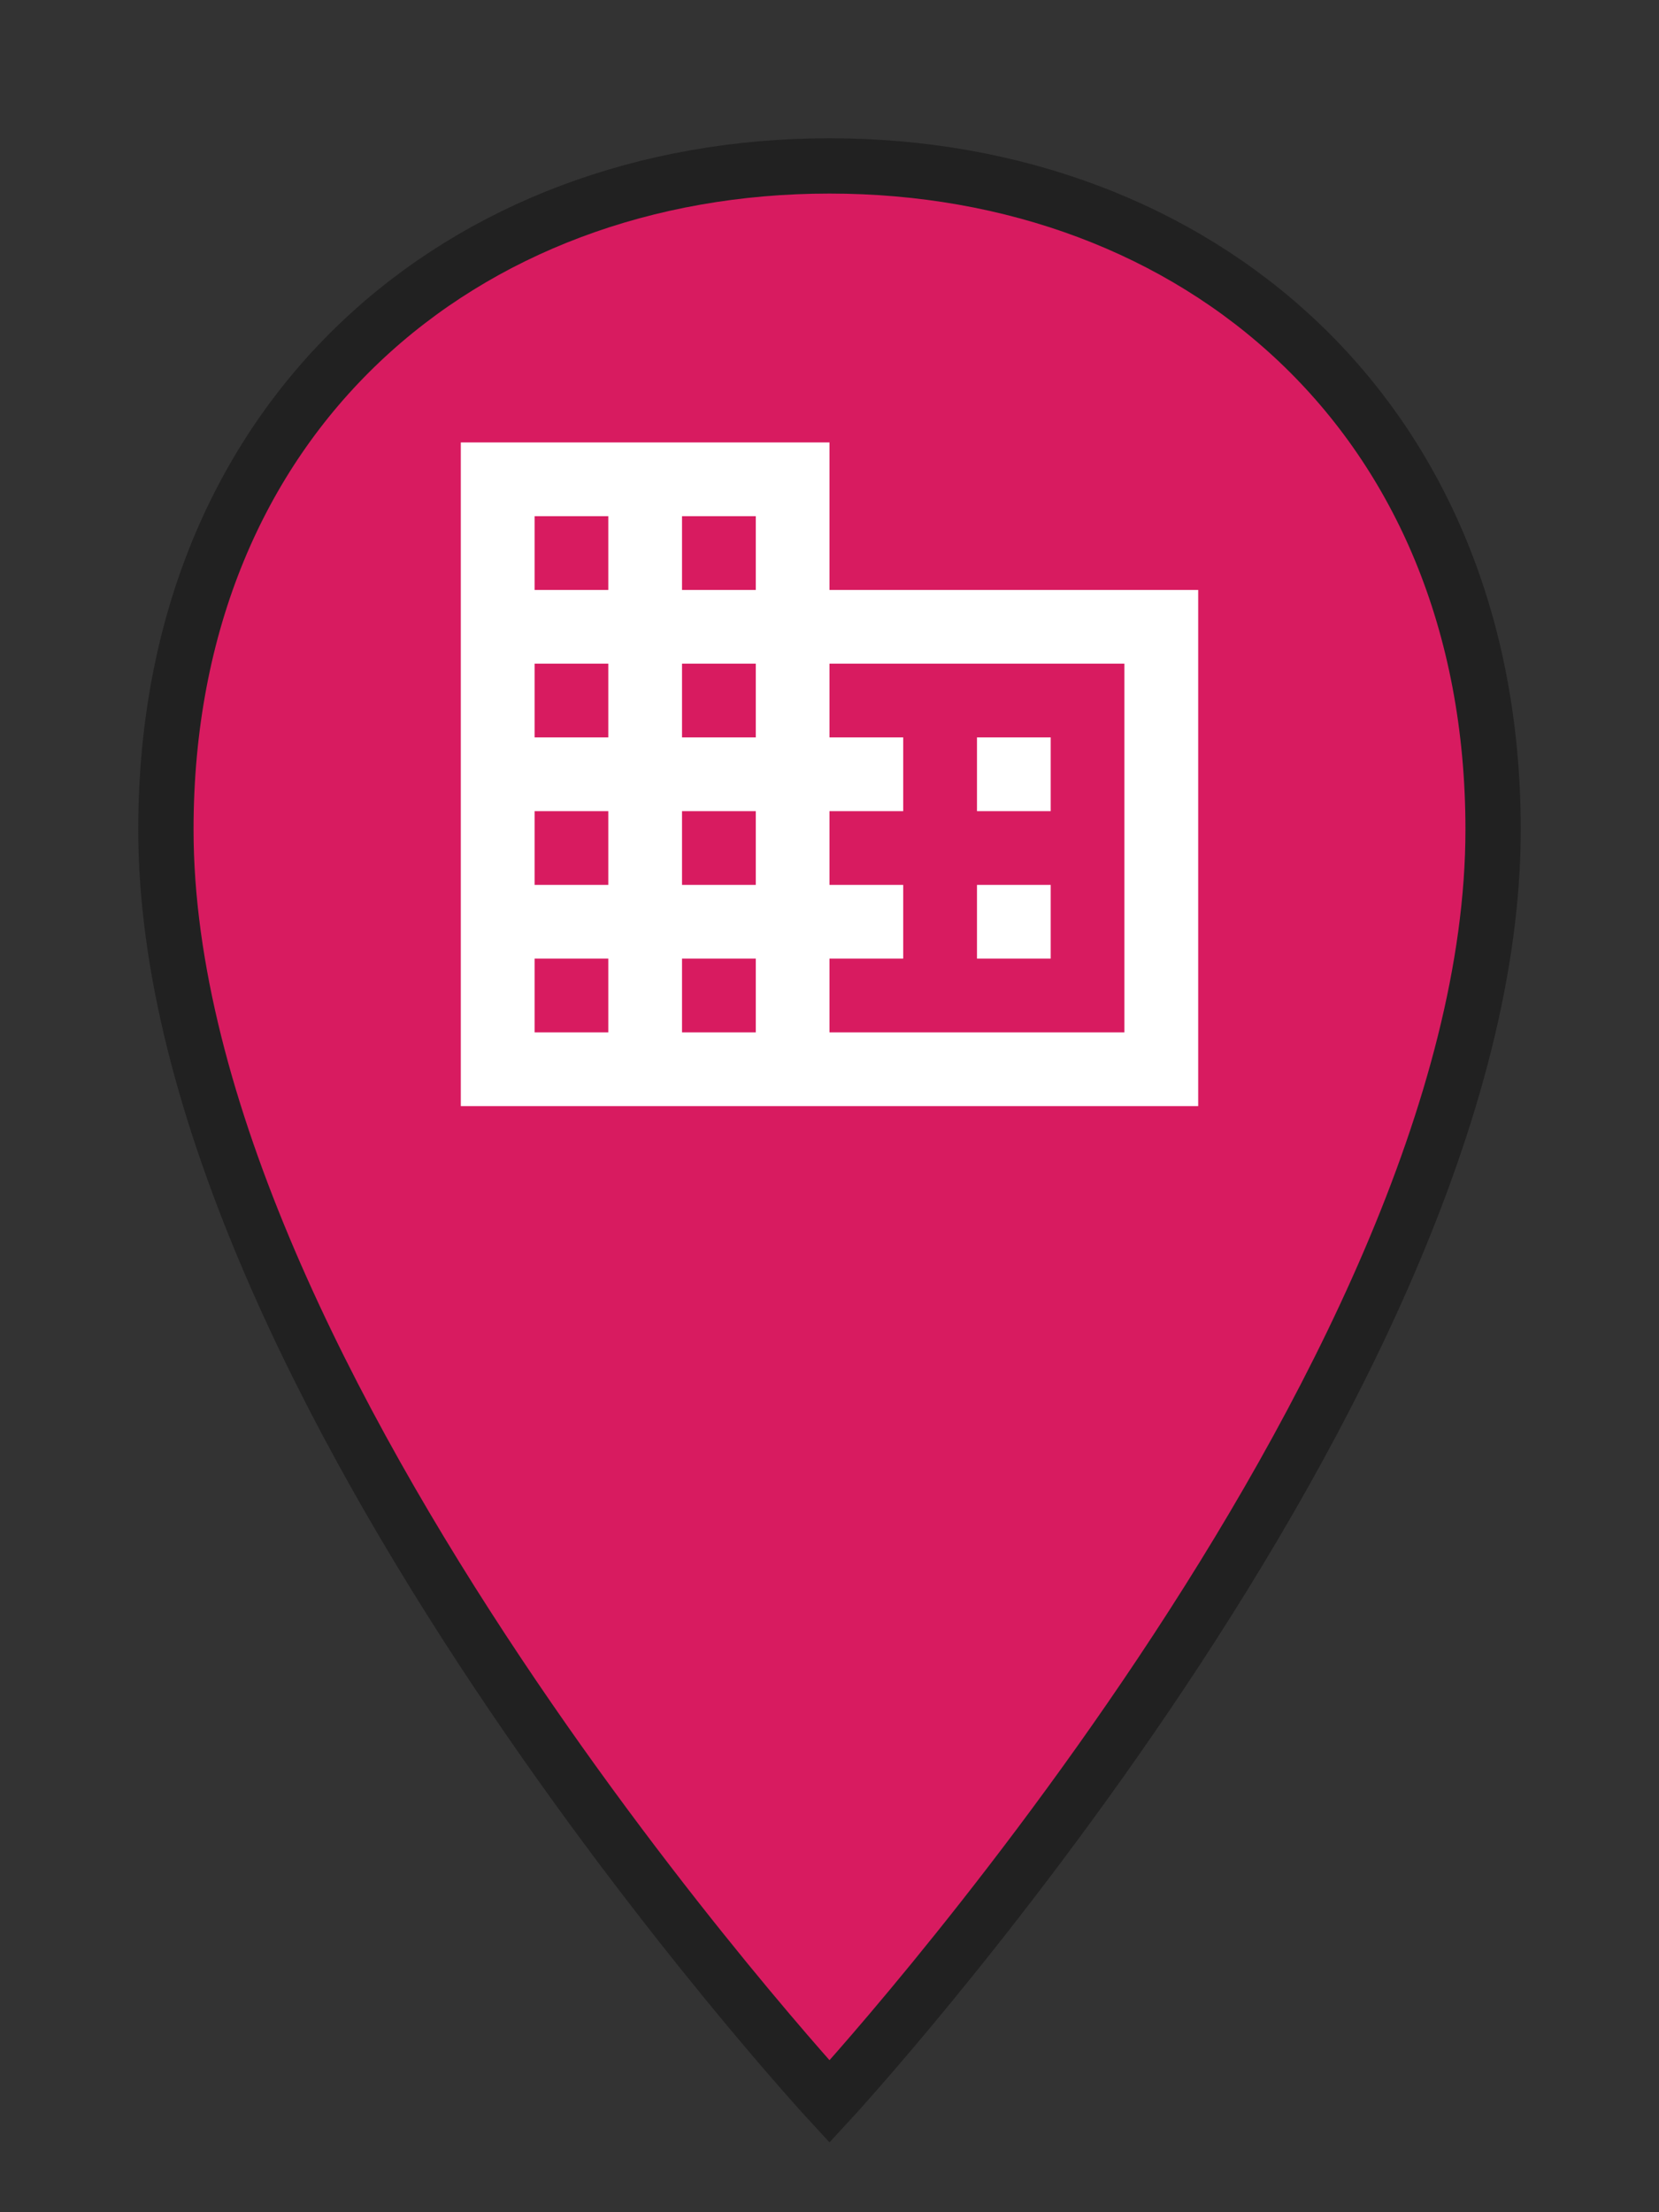 <svg width="30" height="40" viewBox="0 0 30 40" fill="none" xmlns="http://www.w3.org/2000/svg">
<rect x="0" y="0" width="30" height="40" fill="#333333" stroke="none"/>
<path d="M3 15C3 25 15 38 15 38C15 38 27 25 27 15C27 7.5 21.627 3 15 3C8.373 3 3 7.5 3 15Z" fill="#D81B60" stroke="#212121"/>
<path d="M15 10.667V8H8.333V20H21.667V10.667H15ZM11 18.667H9.667V17.333H11V18.667ZM11 16H9.667V14.667H11V16ZM11 13.333H9.667V12H11V13.333ZM11 10.667H9.667V9.333H11V10.667ZM13.667 18.667H12.333V17.333H13.667V18.667ZM13.667 16H12.333V14.667H13.667V16ZM13.667 13.333H12.333V12H13.667V13.333ZM13.667 10.667H12.333V9.333H13.667V10.667ZM20.333 18.667H15V17.333H16.333V16H15V14.667H16.333V13.333H15V12H20.333V18.667ZM19 13.333H17.667V14.667H19V13.333ZM19 16H17.667V17.333H19V16Z" fill="white"/>
</svg>
